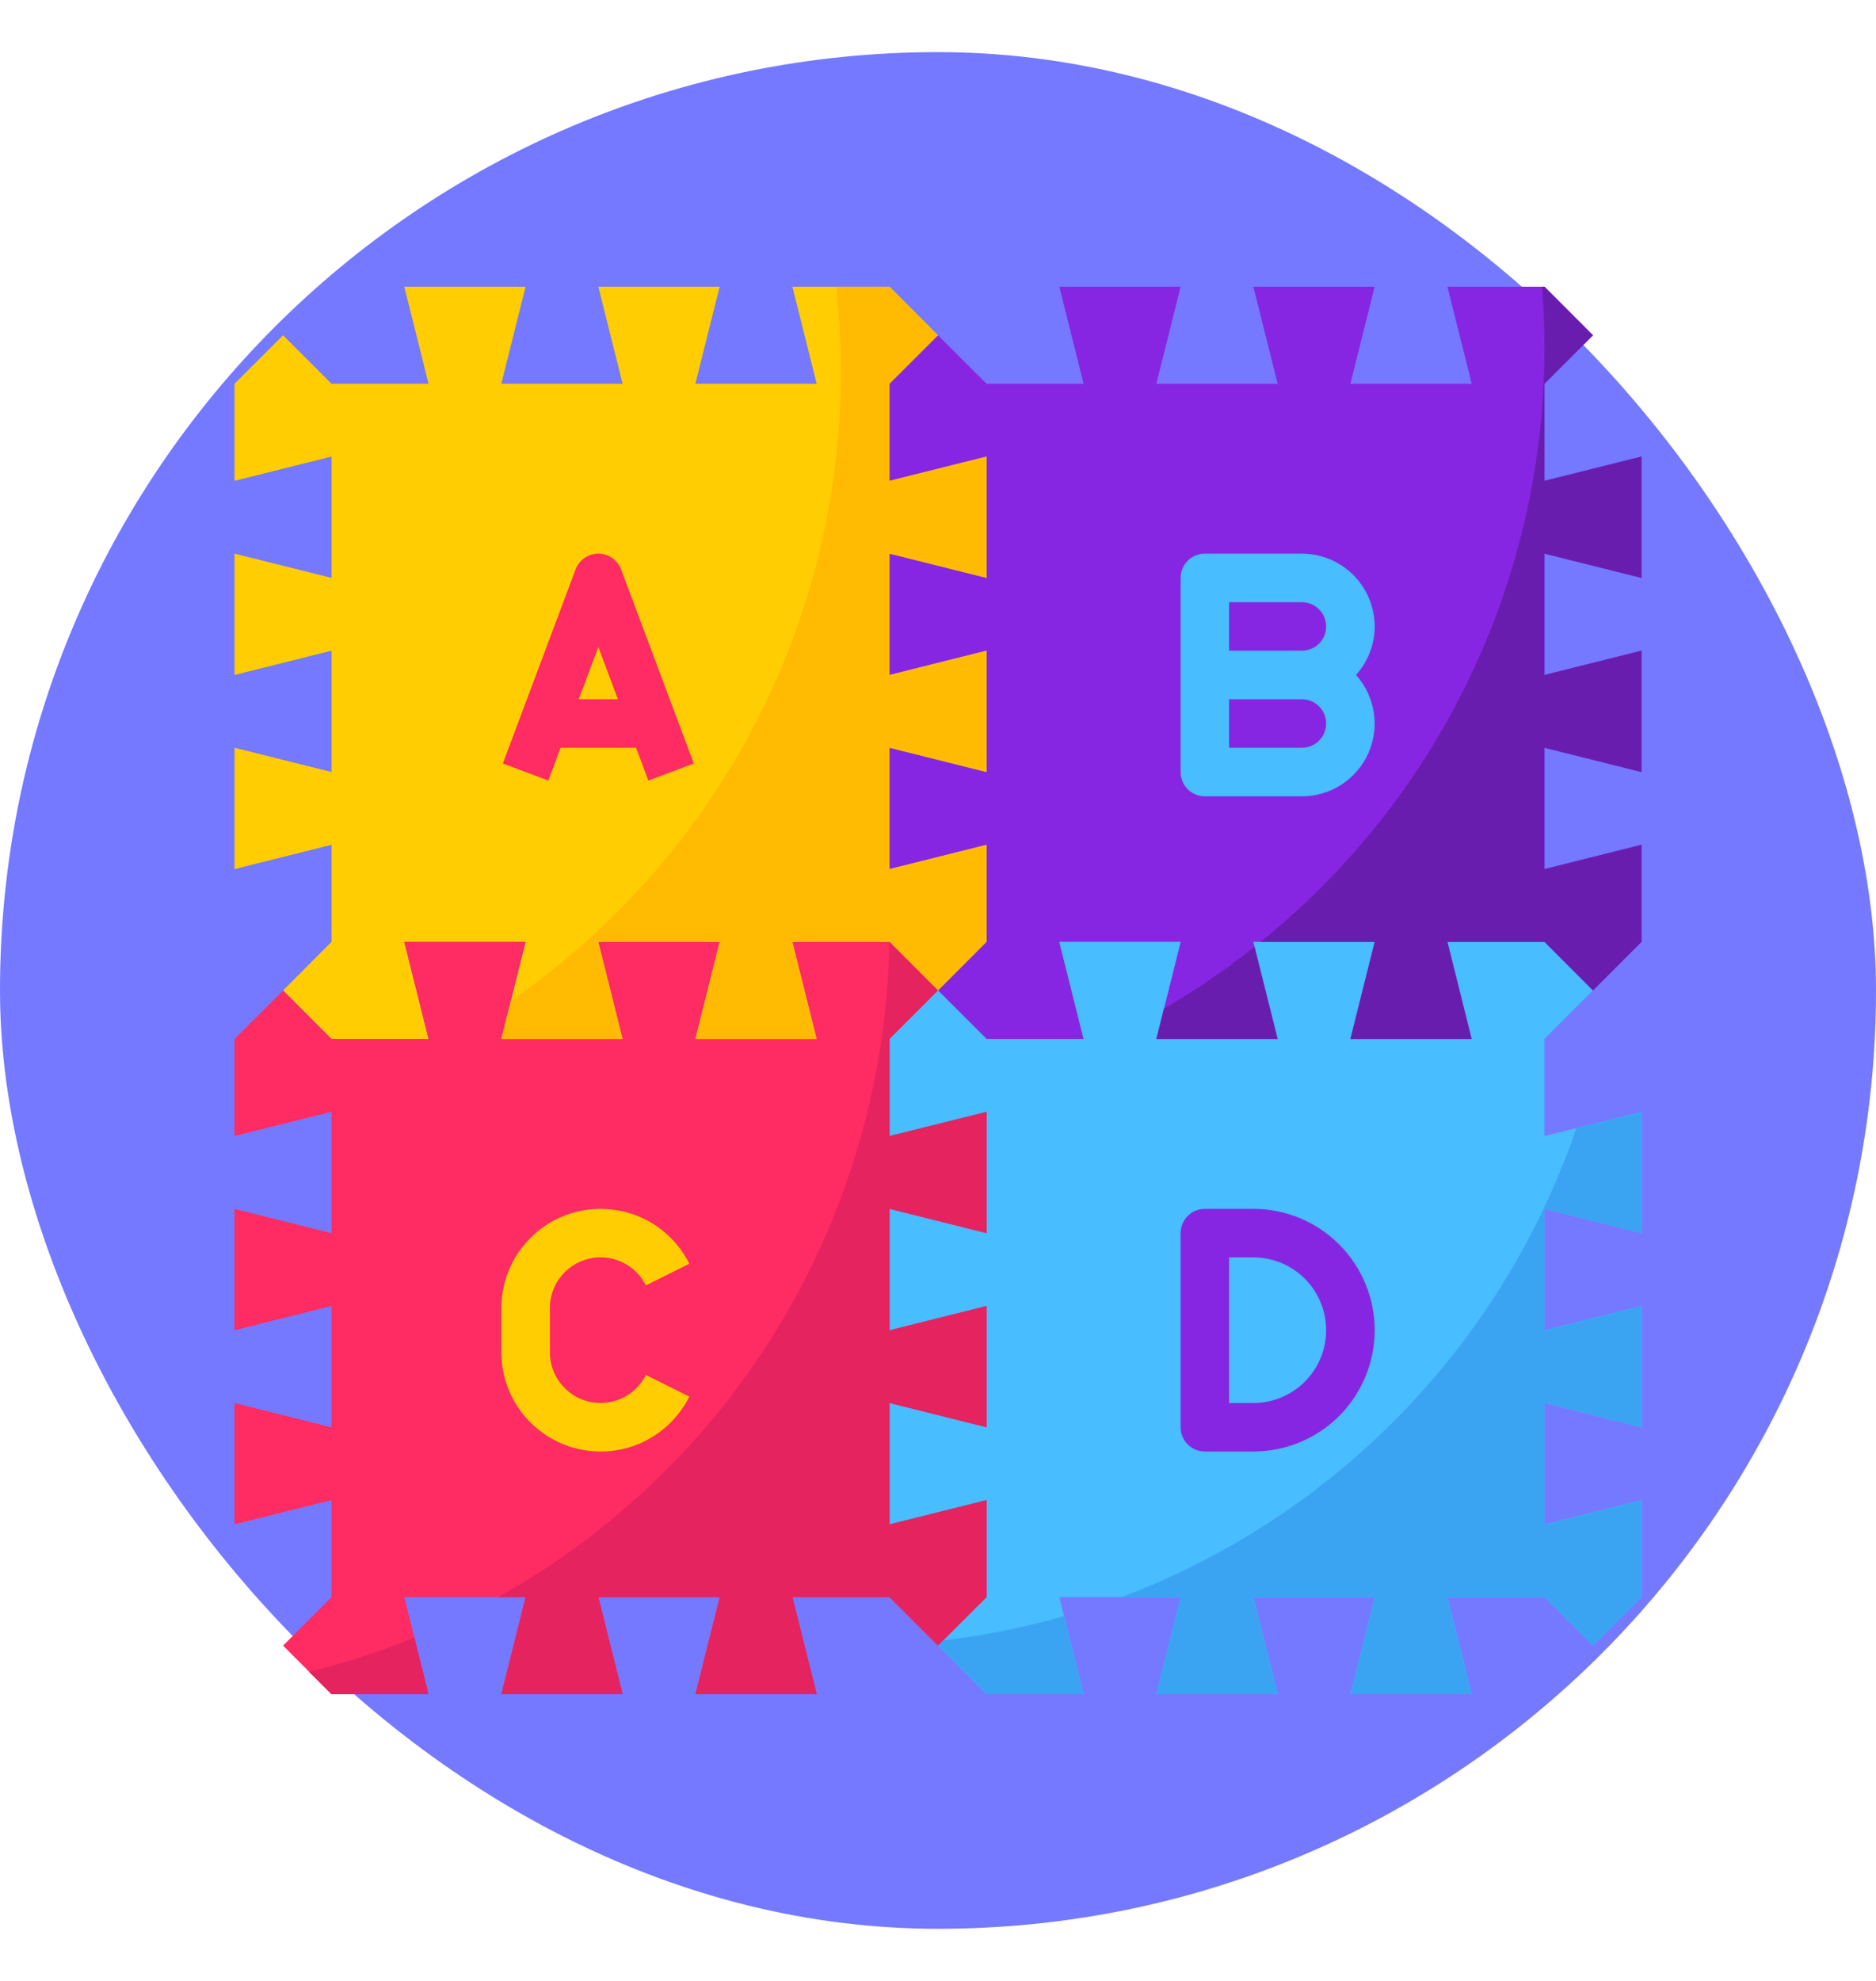 <svg width="18" height="19" viewBox="0 0 18 19" fill="none" xmlns="http://www.w3.org/2000/svg">
<g clip-path="url(#clip0)">
<rect y="0.5" width="18" height="18" rx="9" fill="#7479FF"/>
<path d="M2.716 9.5L3.181 9.966H4.112L3.879 9.034H5.043L4.81 9.966H5.974L5.741 9.034H6.905L6.672 9.966H7.836L7.603 9.034H8.534L9 9.5L9.466 9.034V8.103L8.534 8.336V7.172L9.466 7.405V6.241L8.534 6.474V5.31L9.466 5.543V4.379L8.534 4.612V3.681L9 3.216L8.534 2.75H7.603L7.836 3.681H6.672L6.905 2.75H5.741L5.974 3.681H4.81L5.043 2.75H3.879L4.112 3.681H3.181L2.716 3.216L2.25 3.681V4.612L3.181 4.379V5.543L2.25 5.31V6.474L3.181 6.241V7.405L2.25 7.172V8.336L3.181 8.103V9.034L2.716 9.5Z" fill="#FFCD01"/>
<path d="M9 9.5L9.466 9.966H10.397L10.164 9.034H11.328L11.095 9.966H12.259L12.026 9.034H13.19L12.957 9.966H14.121L13.888 9.034H14.819L15.285 9.5L15.75 9.034V8.103L14.819 8.336V7.172L15.75 7.405V6.241L14.819 6.474V5.31L15.75 5.543V4.379L14.819 4.612V3.681L15.285 3.216L14.819 2.75H13.888L14.121 3.681H12.957L13.19 2.75H12.026L12.259 3.681H11.095L11.328 2.75H10.164L10.397 3.681H9.466L9 3.216L8.535 3.681V4.612L9.466 4.379V5.543L8.535 5.31V6.474L9.466 6.241V7.405L8.535 7.172V8.336L9.466 8.103V9.034L9 9.5Z" fill="#8726E2"/>
<path d="M2.716 15.784L3.181 16.25H4.112L3.879 15.319H5.043L4.81 16.25H5.974L5.741 15.319H6.905L6.672 16.25H7.836L7.603 15.319H8.534L9 15.784L9.466 15.319V14.388L8.534 14.621V13.457L9.466 13.69V12.526L8.534 12.759V11.595L9.466 11.828V10.664L8.534 10.896V9.965L9 9.5L8.534 9.034H7.603L7.836 9.965H6.672L6.905 9.034H5.741L5.974 9.965H4.81L5.043 9.034H3.879L4.112 9.965H3.181L2.716 9.5L2.25 9.965V10.896L3.181 10.664V11.828L2.25 11.595V12.759L3.181 12.526V13.69L2.25 13.457V14.621L3.181 14.388V15.319L2.716 15.784Z" fill="#FF2B63"/>
<path d="M9 15.784L9.466 16.25H10.397L10.164 15.319H11.328L11.095 16.25H12.259L12.026 15.319H13.19L12.957 16.25H14.121L13.888 15.319H14.819L15.285 15.784L15.75 15.319V14.388L14.819 14.621V13.457L15.75 13.69V12.526L14.819 12.759V11.595L15.75 11.828V10.664L14.819 10.896V9.965L15.285 9.5L14.819 9.034H13.888L14.121 9.965H12.957L13.19 9.034H12.026L12.259 9.965H11.095L11.328 9.034H10.164L10.397 9.965H9.466L9 9.5L8.535 9.965V10.896L9.466 10.664V11.828L8.535 11.595V12.759L9.466 12.526V13.69L8.535 13.457V14.621L9.466 14.388V15.319L9 15.784Z" fill="#48BDFF"/>
<path d="M5.741 5.31C5.694 5.31 5.647 5.325 5.608 5.352C5.569 5.379 5.54 5.417 5.523 5.461L4.825 7.323L5.261 7.487L5.379 7.172H6.103L6.221 7.487L6.657 7.323L5.959 5.461C5.942 5.417 5.912 5.379 5.874 5.352C5.835 5.325 5.788 5.31 5.741 5.31ZM5.553 6.707L5.741 6.206L5.929 6.707H5.553Z" fill="#FF2B63"/>
<path d="M13.19 6.009C13.189 5.823 13.116 5.646 12.985 5.515C12.854 5.384 12.677 5.311 12.491 5.31H11.56C11.499 5.31 11.439 5.335 11.396 5.378C11.352 5.422 11.328 5.481 11.328 5.543V7.405C11.328 7.467 11.352 7.526 11.396 7.57C11.439 7.613 11.499 7.638 11.56 7.638H12.491C12.626 7.638 12.758 7.599 12.871 7.526C12.984 7.452 13.074 7.348 13.129 7.225C13.184 7.102 13.202 6.965 13.181 6.832C13.16 6.699 13.101 6.574 13.011 6.474C13.126 6.346 13.19 6.18 13.19 6.009ZM12.491 7.172H11.793V6.707H12.491C12.553 6.707 12.612 6.731 12.656 6.775C12.7 6.819 12.724 6.878 12.724 6.94C12.724 7.001 12.7 7.061 12.656 7.104C12.612 7.148 12.553 7.172 12.491 7.172ZM12.491 6.241H11.793V5.776H12.491C12.553 5.776 12.612 5.8 12.656 5.844C12.7 5.888 12.724 5.947 12.724 6.009C12.724 6.07 12.7 6.13 12.656 6.173C12.612 6.217 12.553 6.241 12.491 6.241Z" fill="#48BDFF"/>
<path d="M5.762 12.06C5.853 12.06 5.941 12.085 6.018 12.133C6.095 12.18 6.157 12.248 6.197 12.329L6.614 12.121C6.518 11.929 6.36 11.775 6.166 11.684C5.972 11.594 5.752 11.571 5.544 11.62C5.335 11.669 5.149 11.788 5.016 11.956C4.883 12.124 4.81 12.332 4.81 12.547V12.97C4.81 13.185 4.883 13.393 5.016 13.561C5.149 13.729 5.335 13.848 5.544 13.897C5.752 13.946 5.972 13.924 6.166 13.833C6.36 13.742 6.518 13.588 6.614 13.396L6.197 13.188C6.148 13.286 6.068 13.364 5.969 13.411C5.869 13.457 5.757 13.469 5.651 13.444C5.544 13.419 5.449 13.358 5.381 13.272C5.313 13.186 5.276 13.08 5.276 12.97V12.547C5.276 12.418 5.327 12.294 5.418 12.203C5.51 12.112 5.633 12.06 5.762 12.06Z" fill="#FFCD01"/>
<path d="M12.026 11.595H11.56C11.499 11.595 11.439 11.619 11.396 11.663C11.352 11.707 11.328 11.766 11.328 11.828V13.69C11.328 13.751 11.352 13.811 11.396 13.854C11.439 13.898 11.499 13.922 11.56 13.922H12.026C12.335 13.922 12.63 13.8 12.849 13.582C13.067 13.363 13.19 13.067 13.19 12.759C13.19 12.45 13.067 12.154 12.849 11.936C12.63 11.717 12.335 11.595 12.026 11.595ZM12.026 13.457H11.793V12.06H12.026C12.211 12.06 12.389 12.134 12.52 12.265C12.651 12.396 12.724 12.573 12.724 12.759C12.724 12.944 12.651 13.121 12.52 13.252C12.389 13.383 12.211 13.457 12.026 13.457Z" fill="#8726E2"/>
<path d="M9.465 5.543V4.379L8.534 4.612V3.681L9 3.216L8.534 2.75H8.024C8.054 3.021 8.069 3.292 8.069 3.565C8.07 4.752 7.782 5.921 7.23 6.973C6.678 8.024 5.879 8.925 4.902 9.599L4.81 9.966H5.974L5.741 9.034H6.905L6.672 9.966H7.836L7.603 9.034H8.534L9 9.5L9.465 9.034V8.103L8.534 8.336V7.172L9.465 7.405V6.241L8.534 6.474V5.31L9.465 5.543Z" fill="#FFBA01"/>
<path d="M11.168 9.674L11.095 9.966H12.259L12.037 9.081C11.762 9.299 11.472 9.498 11.168 9.674Z" fill="#691DAF"/>
<path d="M15.75 5.543V4.379L14.819 4.612V3.681L15.284 3.216L14.819 2.75H14.796C14.811 2.942 14.819 3.136 14.819 3.332C14.82 4.426 14.576 5.506 14.104 6.492C13.633 7.479 12.946 8.348 12.095 9.034H13.19L12.957 9.966H14.12L13.888 9.034H14.819L15.284 9.5L15.75 9.034V8.103L14.819 8.336V7.172L15.75 7.405V6.241L14.819 6.474V5.31L15.75 5.543Z" fill="#691DAF"/>
<path d="M9.466 11.828V10.664L8.535 10.896V9.965L9 9.5L8.535 9.034H8.533C8.513 10.319 8.156 11.576 7.497 12.679C6.839 13.782 5.902 14.692 4.78 15.319H5.043L4.811 16.25H5.975L5.742 15.319H6.906L6.673 16.25H7.837L7.604 15.319H8.535L9 15.784L9.466 15.319V14.388L8.535 14.621V13.457L9.466 13.69V12.526L8.535 12.759V11.595L9.466 11.828Z" fill="#E5235F"/>
<path d="M2.966 16.036L3.181 16.25H4.112L3.976 15.707C3.648 15.841 3.311 15.951 2.966 16.036Z" fill="#E5235F"/>
<path d="M9.051 15.733L9 15.784L9.466 16.25H10.397L10.209 15.501C9.83 15.61 9.443 15.688 9.051 15.733Z" fill="#3BA4F2"/>
<path d="M15.749 11.828V10.664L15.126 10.82C14.775 11.845 14.201 12.78 13.447 13.558C12.692 14.336 11.774 14.937 10.76 15.319H11.327L11.094 16.25H12.258L12.025 15.319H13.189L12.956 16.25H14.12L13.887 15.319H14.819L15.284 15.784L15.749 15.319V14.388L14.819 14.621V13.457L15.749 13.69V12.526L14.819 12.759V11.595L15.749 11.828Z" fill="#3BA4F2"/>
</g>
<defs>
<clipPath id="clip0">
<rect width="18" height="18" fill="white" transform="translate(0 0.5)"/>
</clipPath>
</defs>
</svg>
